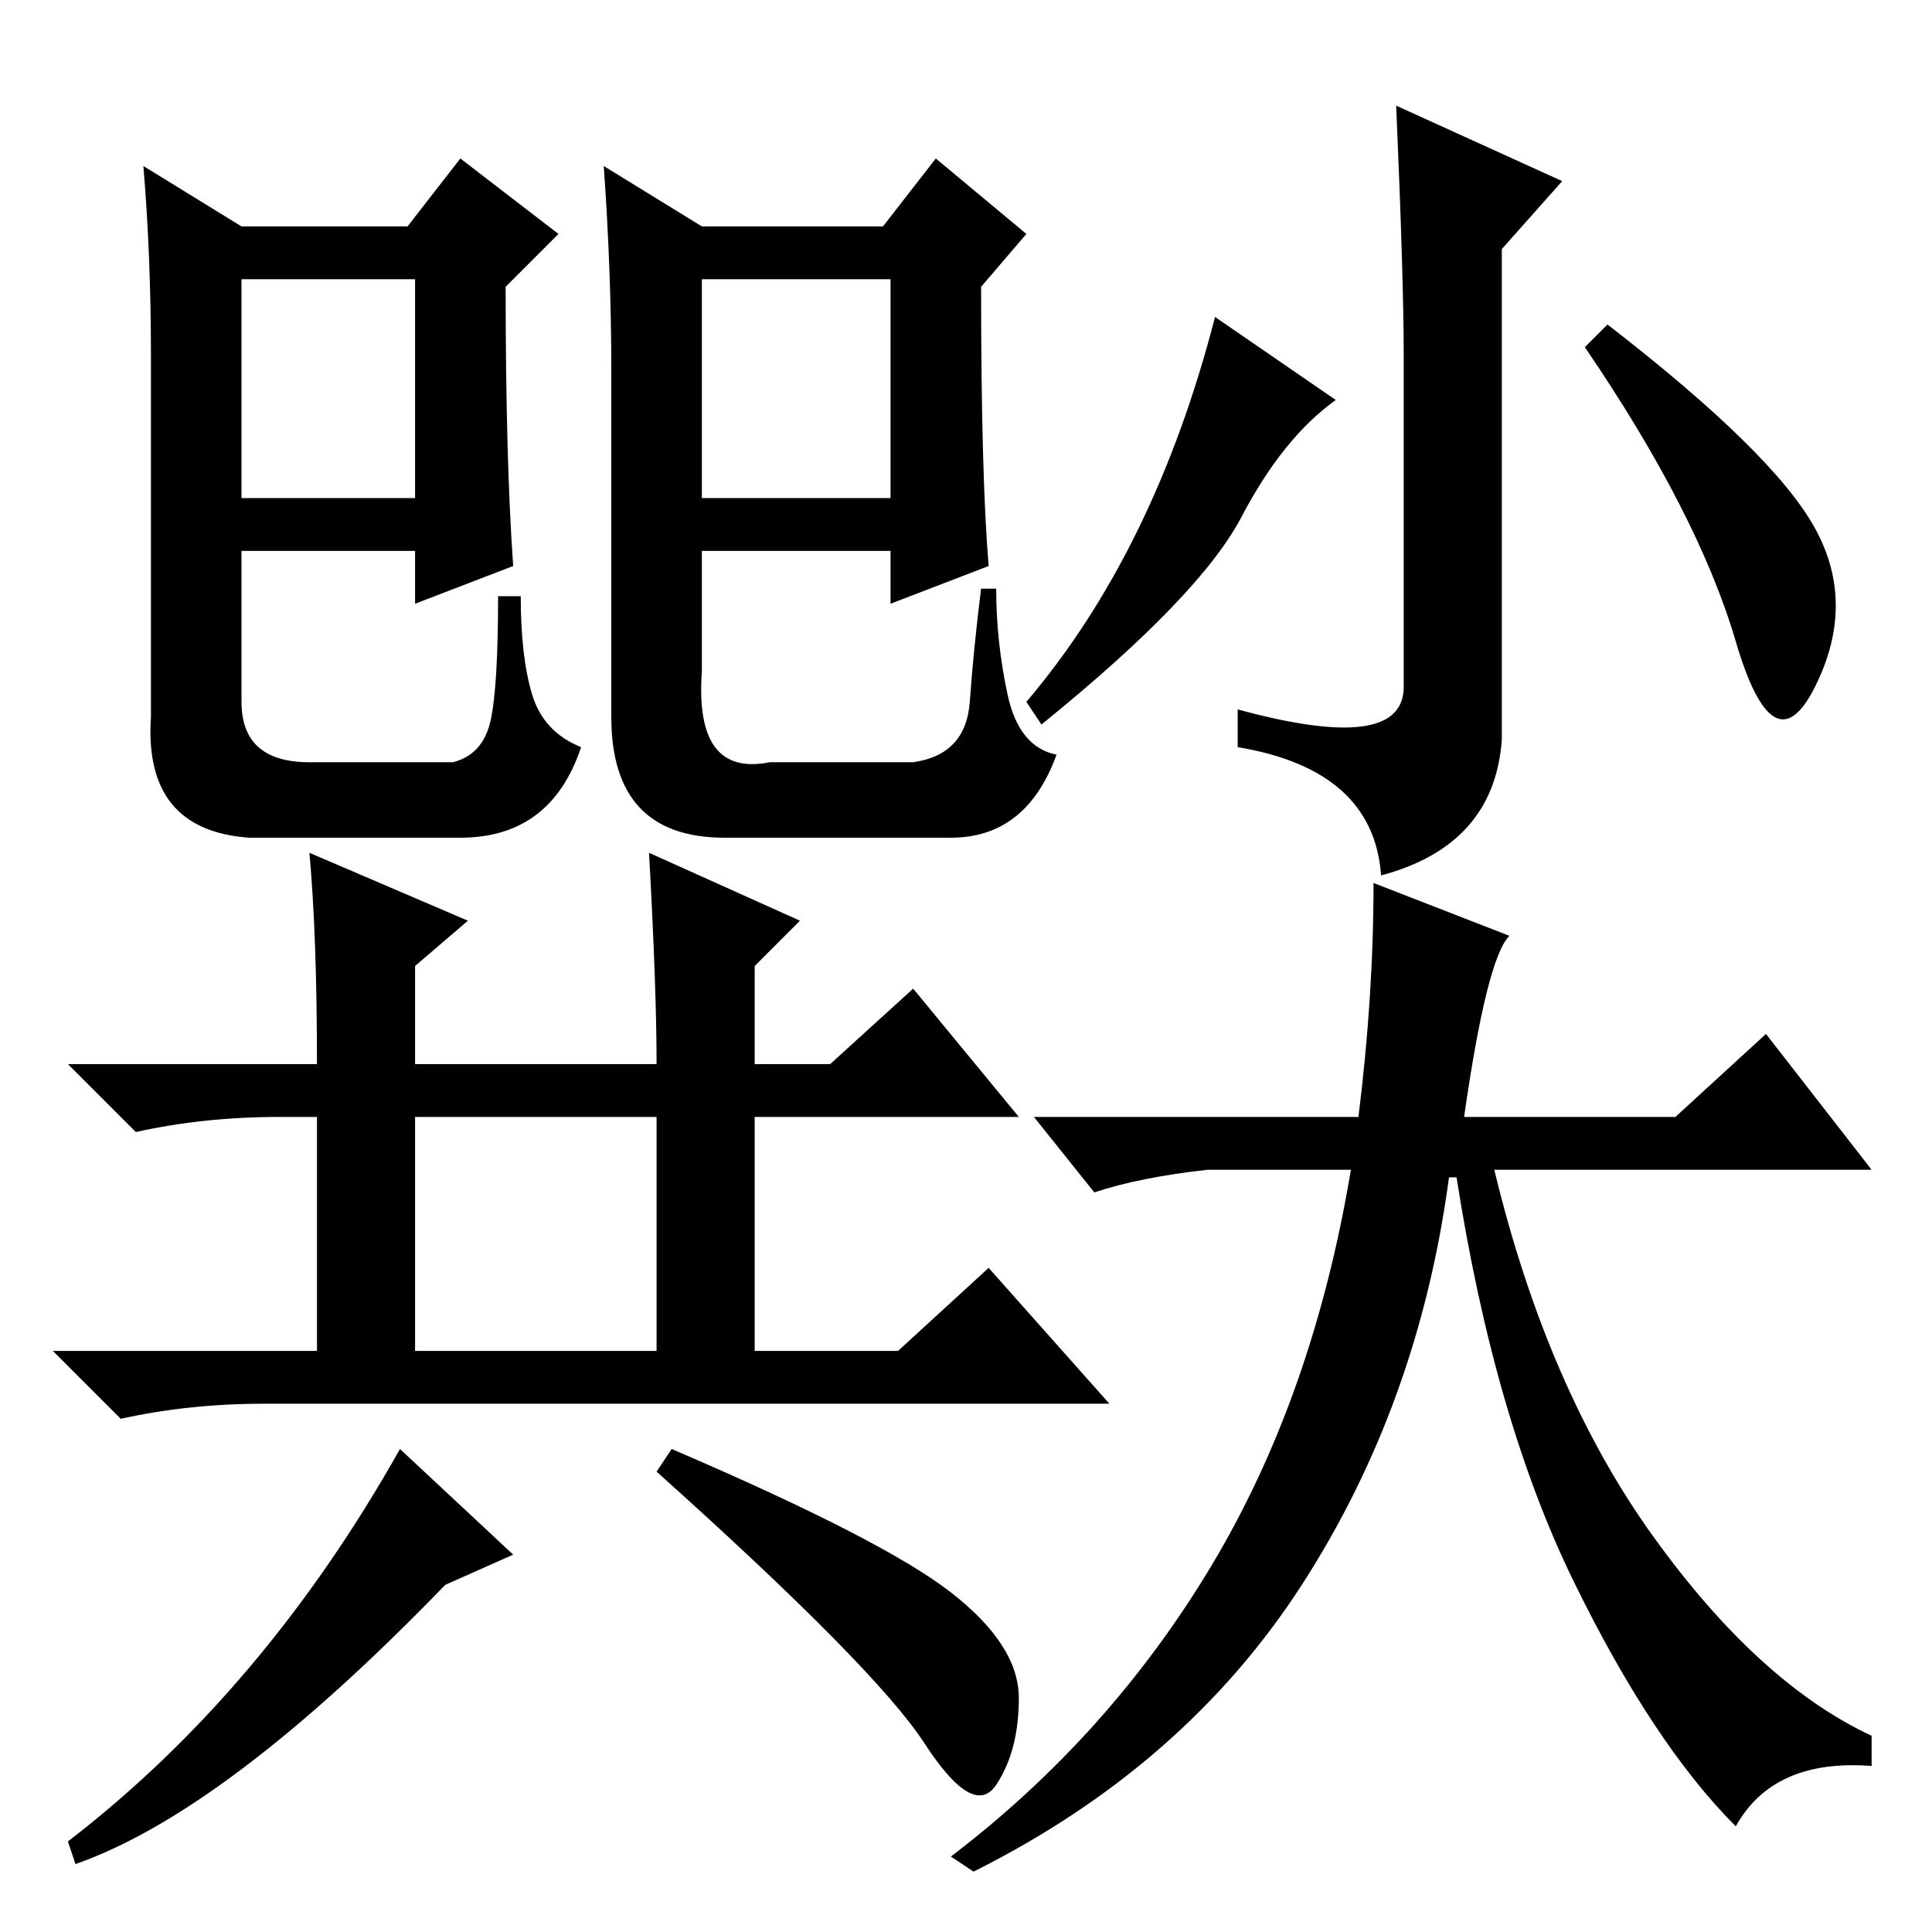 <?xml version="1.0" standalone="no"?>
<!DOCTYPE svg PUBLIC "-//W3C//DTD SVG 1.1//EN" "http://www.w3.org/Graphics/SVG/1.1/DTD/svg11.dtd" >
<svg xmlns="http://www.w3.org/2000/svg" xmlns:xlink="http://www.w3.org/1999/xlink" version="1.1" viewBox="0 -36 256 256">
  <g transform="matrix(1 0 0 -1 0 220)">
   <path fill="currentColor"
d="M68 181l-13 -5v7h-23v-20q0 -8 9 -8h19q4 1 5 5.5t1 16.5h3q0 -8 1.5 -13t6.5 -7q-4 -12 -16 -12h-28q-14 1 -13 16v48q0 13 -1 25l13 -8h22l7 9l13 -10l-7 -7q0 -23 1 -37zM131 181l-13 -5v7h-25v-16q-1 -14 9 -12h19q7 1 7.5 8t1.5 15h2q0 -7 1.5 -14t6.5 -8
q-4 -11 -14 -11h-30q-15 0 -15 16v46q0 13 -1 27l13 -8h24l7 9l12 -10l-6 -7q0 -25 1 -37zM32 190h23v29h-23v-29zM93 190h25v29h-25v-29zM42 115q0 17 -1 28l21 -9l-7 -6v-13h32q0 10 -1 28l20 -9l-6 -6v-13h10l11 10l14 -17h-35v-31h19l12 11l16 -18h-112q-10 0 -19 -2
l-9 9h35v31h-5q-10 0 -19 -2l-9 9h33zM55 77h32v31h-32v-31zM68 50l-9 -4q-29 -30 -49 -37l-1 3q26 20 44 52zM126 45q9 -7 9 -14t-3 -11.5t-9.5 5.5t-35.5 36l2 3q28 -12 37 -19zM207 232l-8 -9v-65q-1 -14 -16 -18q-1 14 -19 17v5q22 -6 22 3v44q0 10 -1 33zM161 214
l16 -11q-7 -5 -12.5 -15.5t-26.5 -27.5l-2 3q17 20 25 51zM213 213q22 -17 27.5 -27t0 -21t-10.5 6t-20 39zM230 14q-11 11 -21.5 32.5t-15.5 53.5h-1q-4 -30 -19.5 -54t-43.5 -38l-3 2q21 16 34.5 38.5t18.5 52.5h-19q-9 -1 -15 -3l-8 10h43q2 16 2 31l18 -7q-3 -3 -6 -24
h28l12 11l14 -18h-50q7 -29 21 -48.5t29 -26.5v-4q-13 1 -18 -8z" />
  </g>

</svg>
